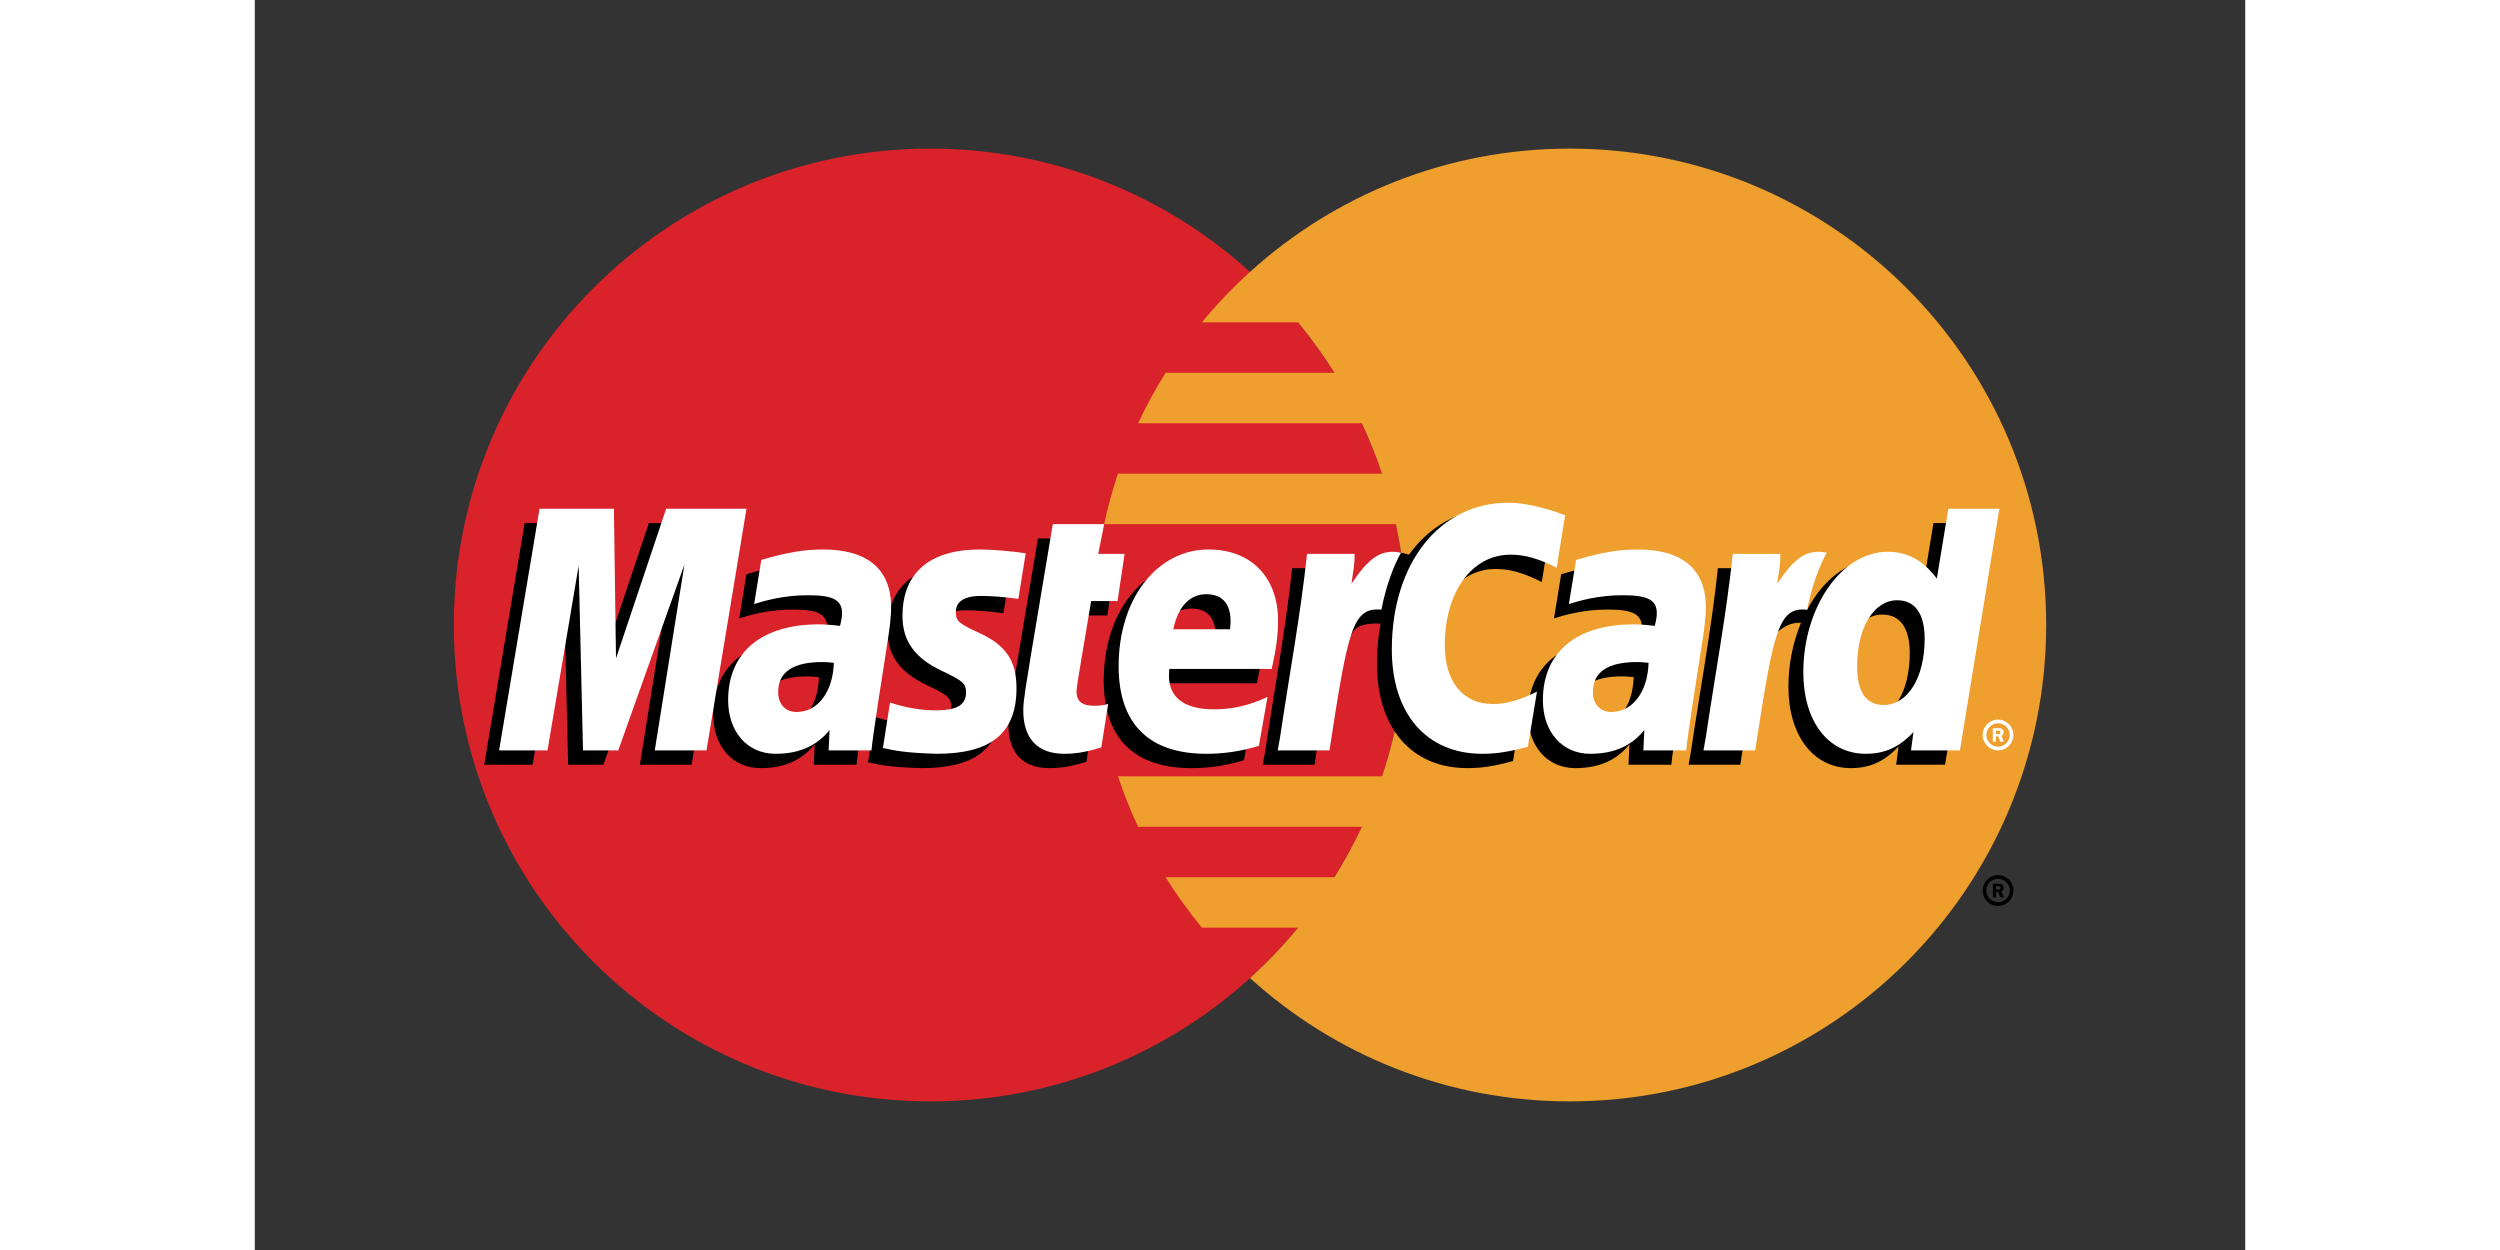 <?xml version="1.0" encoding="utf-8"?>
<!-- Generator: Adobe Illustrator 16.0.0, SVG Export Plug-In . SVG Version: 6.00 Build 0)  -->
<!DOCTYPE svg PUBLIC "-//W3C//DTD SVG 1.1//EN" "http://www.w3.org/Graphics/SVG/1.1/DTD/svg11.dtd">
<svg version="1.1" id="Layer_1" xmlns:sketch="http://www.bohemiancoding.com/sketch/ns"
	 xmlns="http://www.w3.org/2000/svg" xmlns:xlink="http://www.w3.org/1999/xlink" x="0px" y="0px" width="80px" height="40px"
	 viewBox="0 0 750 471" enable-background="new 0 0 750 471" xml:space="preserve">
<rect x="0" y="0" width="750" height="471" fill="#333333" stroke="none"/>
<title>Slice 1</title>
<desc>Created with Sketch.</desc>
<g id="Page-1" sketch:type="MSPage">
	<g id="mastercard" sketch:type="MSLayerGroup">
		<path id="Fill-1" sketch:type="MSShapeGroup" fill="#D9222A" d="M434.008,235.5c0,99.142-80.371,179.504-179.508,179.504
			C155.363,415.004,75,334.642,75,235.5c0-99.133,80.362-179.504,179.5-179.504C353.637,55.996,434.008,136.367,434.008,235.5"/>
		<path id="Fill-2" sketch:type="MSShapeGroup" fill="#EE9F2D" d="M495.491,55.996c-46.379,0-88.642,17.596-120.5,46.467
			c-6.487,5.883-12.546,12.238-18.125,18.996h36.267c4.958,6.029,9.525,12.371,13.684,19.012h-63.634
			c-3.813,6.104-7.274,12.446-10.342,19.008h84.313c2.88,6.159,5.421,12.496,7.601,19.004h-99.513
			c-2.075,6.191-3.821,12.529-5.217,19.008h109.941c2.638,12.25,4.042,24.967,4.042,38.008c0,19.934-3.254,39.112-9.254,57.021
			h-99.513c2.175,6.512,4.717,12.854,7.596,19.008h84.316c-3.074,6.563-6.528,12.904-10.346,19.012h-63.625
			c4.154,6.63,8.729,12.98,13.684,18.996h36.259c-5.571,6.771-11.634,13.134-18.13,19.013
			c31.858,28.866,74.117,46.454,120.496,46.454C594.629,415.004,675,334.642,675,235.5C675,136.371,594.629,55.996,495.491,55.996"
			/>
		<path id="Fill-3" sketch:type="MSShapeGroup" d="M651.074,335.559c0-3.2,2.592-5.801,5.796-5.801s5.796,2.601,5.796,5.801
			c0,3.199-2.592,5.8-5.796,5.8S651.074,338.758,651.074,335.559L651.074,335.559L651.074,335.559z M656.87,339.967
			c2.434,0,4.408-1.975,4.408-4.408c0-2.438-1.975-4.404-4.408-4.404c-2.438,0-4.404,1.967-4.404,4.404
			C652.466,337.992,654.433,339.967,656.87,339.967L656.87,339.967L656.87,339.967z M656.087,338.108H654.9v-5.096h2.15
			c0.45,0,0.908,0,1.304,0.254c0.413,0.279,0.646,0.771,0.646,1.279c0,0.571-0.338,1.104-0.884,1.313l0.938,2.25h-1.316
			l-0.779-2.017h-0.871V338.108L656.087,338.108z M656.087,335.217h0.658c0.246,0,0.505,0.021,0.726-0.1
			c0.195-0.125,0.296-0.359,0.296-0.584c0-0.195-0.121-0.421-0.288-0.517c-0.208-0.129-0.537-0.101-0.758-0.101h-0.634V335.217
			L656.087,335.217z"/>
		<path id="Fill-4" sketch:type="MSShapeGroup" d="M212.587,255.154c-2.046-0.238-2.945-0.301-4.35-0.301
			c-11.046,0-16.638,3.788-16.638,11.268c0,4.612,2.729,7.545,6.987,7.545C206.525,273.666,212.245,266.108,212.587,255.154
			L212.587,255.154L212.587,255.154z M226.758,288.15h-16.146l0.371-7.676c-4.926,6.066-11.496,8.95-20.426,8.95
			c-10.563,0-17.804-8.25-17.804-20.229c0-18.024,12.596-28.541,34.217-28.541c2.208,0,5.042,0.199,7.941,0.57
			c0.604-2.441,0.763-3.487,0.763-4.8c0-4.908-3.396-6.737-12.5-6.737c-9.533-0.108-17.396,2.271-20.625,3.333
			c0.204-1.229,2.7-16.659,2.7-16.659c9.712-2.846,16.116-3.917,23.325-3.917c16.732,0,25.596,7.513,25.579,21.712
			c0.033,3.805-0.597,8.5-1.579,14.671C230.883,259.559,227.254,282.546,226.758,288.15L226.758,288.15L226.758,288.15z"/>
		<path id="Fill-5" sketch:type="MSShapeGroup" d="M164.6,288.15h-19.487l11.162-69.996L131.35,288.15h-13.279l-1.642-69.596
			l-11.733,69.596H86.454l15.237-91.055h28.021l1.7,50.967l17.092-50.967h31.167L164.6,288.15"/>
		<path id="Fill-6" sketch:type="MSShapeGroup" d="M519.574,255.154c-2.037-0.238-2.941-0.301-4.342-0.301
			c-11.041,0-16.633,3.788-16.633,11.268c0,4.612,2.725,7.545,6.983,7.545C513.521,273.666,519.245,266.108,519.574,255.154
			L519.574,255.154L519.574,255.154z M533.758,288.15h-16.146l0.366-7.676c-4.925,6.066-11.5,8.95-20.421,8.95
			c-10.566,0-17.8-8.25-17.8-20.229c0-18.024,12.588-28.541,34.213-28.541c2.208,0,5.037,0.199,7.933,0.57
			c0.604-2.441,0.763-3.487,0.763-4.8c0-4.908-3.392-6.737-12.496-6.737c-9.533-0.108-17.387,2.271-20.629,3.333
			c0.204-1.229,2.709-16.659,2.709-16.659c9.712-2.846,16.112-3.917,23.313-3.917c16.741,0,25.604,7.513,25.587,21.712
			c0.033,3.805-0.596,8.5-1.579,14.671C537.887,259.559,534.25,282.546,533.758,288.15L533.758,288.15L533.758,288.15z"/>
		<path id="Fill-7" sketch:type="MSShapeGroup" d="M313.366,287.025c-5.333,1.679-9.491,2.399-14,2.399
			c-9.962,0-15.399-5.725-15.399-16.267c-0.142-3.271,1.433-11.879,2.671-19.737c1.125-6.917,8.449-50.529,8.449-50.529h19.371
			l-2.263,11.208h11.7l-2.642,17.796h-11.742c-2.25,14.083-5.454,31.625-5.491,33.95c0,3.816,2.037,5.483,6.671,5.483
			c2.221,0,3.941-0.226,5.254-0.7L313.366,287.025"/>
		<path id="Fill-8" sketch:type="MSShapeGroup" d="M372.758,286.425c-6.654,2.034-13.075,3.017-19.879,3
			c-21.684-0.021-32.987-11.346-32.987-33.033c0-25.313,14.379-43.946,33.899-43.946c15.971,0,26.171,10.433,26.171,26.796
			c0,5.429-0.7,10.729-2.388,18.212H339c-1.305,10.741,5.57,15.217,16.837,15.217c6.934,0,13.188-1.429,20.142-4.663
			L372.758,286.425L372.758,286.425z M361.87,242.525c0.108-1.542,2.055-13.217-9.013-13.217c-6.17,0-10.583,4.704-12.379,13.217
			H361.87L361.87,242.525z"/>
		<path id="Fill-9" sketch:type="MSShapeGroup" d="M238.446,237.508c0,9.367,4.542,15.826,14.842,20.676
			c7.892,3.708,9.112,4.809,9.112,8.17c0,4.617-3.479,6.701-11.191,6.701c-5.813,0-11.221-0.908-17.458-2.922
			c0,0-2.563,16.321-2.68,17.101c4.43,0.967,8.38,1.862,20.279,2.191c20.563,0,30.059-7.829,30.059-24.75
			c0-10.175-3.976-16.146-13.737-20.634c-8.171-3.75-9.108-4.587-9.108-8.045c0-4.004,3.237-6.046,9.537-6.046
			c3.825,0,9.05,0.408,14,1.112l2.775-17.175c-5.046-0.8-12.696-1.442-17.15-1.442C245.925,212.446,238.379,223.833,238.446,237.508
			"/>
		<path id="Fill-10" sketch:type="MSShapeGroup" d="M467.533,214.392c5.412,0,10.458,1.421,17.412,4.921l3.188-19.763
			c-2.854-1.121-12.904-7.7-21.417-7.7c-13.041,0-24.066,6.471-31.82,17.15c-11.309-3.746-15.958,3.825-21.658,11.367l-5.063,1.179
			c0.383-2.483,0.729-4.95,0.612-7.446h-17.896c-2.446,22.917-6.779,46.128-10.171,69.075l-0.884,4.976h19.496
			c3.254-21.143,5.037-34.68,6.121-43.842l7.341-4.084c1.097-4.078,4.529-5.458,11.417-5.291c-0.899,4.833-1.383,9.916-1.383,15.184
			c0,24.225,13.07,39.308,34.05,39.308c5.404,0,10.041-0.712,17.221-2.658l3.429-20.759c-6.458,3.18-11.758,4.676-16.558,4.676
			c-11.329,0-18.184-8.363-18.184-22.184C442.787,228.45,452.983,214.392,467.533,214.392"/>
		<path id="Fill-12" sketch:type="MSShapeGroup" fill="#FFFFFF" d="M170.208,282.742h-19.491l11.171-69.988l-24.926,69.988h-13.283
			l-1.642-69.588l-11.733,69.588H92.063L107.3,191.7h28.021l0.788,56.362l18.904-56.362h30.267L170.208,282.742"/>
		<path id="Fill-11" sketch:type="MSShapeGroup" d="M632.521,197.096l-4.321,26.309c-5.329-7.013-11.054-12.088-18.612-12.088
			c-9.833,0-18.783,7.455-24.642,18.425c-8.158-1.692-16.596-4.563-16.596-4.563l-0.004,0.067c0.658-6.134,0.921-9.875,0.862-11.146
			h-17.9c-2.438,22.917-6.771,46.128-10.158,69.075l-0.892,4.976h19.492c2.633-17.096,4.649-31.292,6.133-42.551
			c6.658-6.016,9.992-11.266,16.721-10.916c-2.979,7.204-4.725,15.504-4.725,24.017c0,18.513,9.366,30.725,23.533,30.725
			c7.142,0,12.621-2.462,17.967-8.171l-0.913,6.884H636.9l14.842-91.042H632.521L632.521,197.096z M608.15,271.037
			c-6.633,0-9.983-4.908-9.983-14.596c0-14.554,6.271-24.875,15.112-24.875c6.696,0,10.321,5.104,10.321,14.509
			C623.6,260.754,617.229,271.037,608.15,271.037L608.15,271.037L608.15,271.037z"/>
		<path id="Fill-13" sketch:type="MSShapeGroup" fill="#FFFFFF" d="M218.192,249.758c-2.042-0.236-2.946-0.299-4.346-0.299
			c-11.046,0-16.634,3.787-16.634,11.266c0,4.604,2.729,7.547,6.979,7.547C212.138,268.271,217.859,260.713,218.192,249.758
			L218.192,249.758L218.192,249.758z M232.37,282.742h-16.146l0.367-7.663c-4.921,6.054-11.5,8.95-20.421,8.95
			c-10.567,0-17.805-8.25-17.805-20.229c0-18.033,12.592-28.542,34.217-28.542c2.208,0,5.042,0.2,7.938,0.571
			c0.604-2.441,0.763-3.487,0.763-4.808c0-4.909-3.392-6.729-12.496-6.729c-9.537-0.108-17.396,2.271-20.629,3.321
			c0.204-1.225,2.7-16.637,2.7-16.637c9.708-2.858,16.12-3.929,23.32-3.929c16.737,0,25.604,7.517,25.588,21.704
			c0.029,3.821-0.604,8.513-1.584,14.675C236.495,254.15,232.863,277.15,232.37,282.742L232.37,282.742L232.37,282.742z"/>
		<path id="Fill-14" sketch:type="MSShapeGroup" fill="#FFFFFF" d="M493.745,194.15l-3.191,19.767c-6.95-3.496-12-4.92-17.408-4.92
			c-14.55,0-24.75,14.058-24.75,34.107c0,13.821,6.858,22.18,18.184,22.18c4.8,0,10.096-1.492,16.554-4.675l-3.421,20.75
			c-7.184,1.958-11.816,2.671-17.225,2.671c-20.976,0-34.05-15.084-34.05-39.309c0-32.55,18.058-55.3,43.887-55.3
			C480.833,189.421,490.887,193.029,493.745,194.15"/>
		<path id="Fill-15" sketch:type="MSShapeGroup" fill="#FFFFFF" d="M525.188,249.758c-2.042-0.236-2.942-0.299-4.347-0.299
			c-11.041,0-16.633,3.787-16.633,11.266c0,4.604,2.729,7.547,6.983,7.547C519.129,268.271,524.854,260.713,525.188,249.758
			L525.188,249.758L525.188,249.758z M539.366,282.742h-16.15l0.371-7.663c-4.925,6.054-11.5,8.95-20.421,8.95
			c-10.563,0-17.804-8.25-17.804-20.229c0-18.033,12.596-28.542,34.212-28.542c2.213,0,5.042,0.2,7.942,0.571
			c0.6-2.441,0.762-3.487,0.762-4.808c0-4.909-3.392-6.729-12.495-6.729c-9.533-0.108-17.396,2.271-20.63,3.321
			c0.204-1.225,2.704-16.637,2.704-16.637c9.709-2.858,16.117-3.929,23.317-3.929c16.741,0,25.604,7.517,25.583,21.704
			c0.033,3.821-0.596,8.513-1.579,14.675C543.495,254.15,539.854,277.15,539.366,282.742L539.366,282.742L539.366,282.742z"/>
		<path id="Fill-16" sketch:type="MSShapeGroup" fill="#FFFFFF" d="M318.975,281.621c-5.338,1.679-9.496,2.408-14,2.408
			c-9.962,0-15.399-5.725-15.399-16.267c-0.138-3.279,1.438-11.88,2.675-19.737c1.12-6.926,8.445-50.534,8.445-50.534h19.367
			l-2.259,11.212h9.941l-2.646,17.788h-9.975c-2.25,14.092-5.463,31.621-5.496,33.95c0,3.83,2.041,5.483,6.671,5.483
			c2.221,0,3.938-0.216,5.254-0.691L318.975,281.621"/>
		<path id="Fill-17" sketch:type="MSShapeGroup" fill="#FFFFFF" d="M378.366,281.029c-6.65,2.033-13.079,3.012-19.879,3
			c-21.684-0.021-32.987-11.346-32.987-33.033c0-25.321,14.379-43.95,33.899-43.95c15.971,0,26.171,10.429,26.171,26.8
			c0,5.434-0.7,10.733-2.383,18.213h-38.575c-1.305,10.741,5.57,15.221,16.837,15.221c6.93,0,13.188-1.434,20.138-4.676
			L378.366,281.029L378.366,281.029z M367.475,237.117c0.116-1.538,2.059-13.217-9.013-13.217c-6.167,0-10.579,4.717-12.375,13.217
			H367.475L367.475,237.117z"/>
		<path id="Fill-18" sketch:type="MSShapeGroup" fill="#FFFFFF" d="M244.054,232.112c0,9.366,4.542,15.817,14.842,20.675
			c7.892,3.709,9.112,4.813,9.112,8.172c0,4.616-3.483,6.699-11.188,6.699c-5.816,0-11.225-0.908-17.467-2.921
			c0,0-2.554,16.321-2.671,17.101c4.421,0.967,8.375,1.85,20.275,2.191c20.566,0,30.059-7.829,30.059-24.746
			c0-10.18-3.971-16.15-13.737-20.637c-8.167-3.759-9.113-4.584-9.113-8.046c0-4,3.246-6.059,9.542-6.059
			c3.821,0,9.046,0.421,14.004,1.125l2.771-17.179c-5.042-0.8-12.692-1.441-17.146-1.441
			C251.533,207.046,243.991,218.425,244.054,232.112"/>
		<path id="Fill-19" sketch:type="MSShapeGroup" fill="#FFFFFF" d="M642.508,282.742h-18.438l0.917-6.893
			c-5.346,5.717-10.825,8.18-17.967,8.18c-14.167,0-23.529-12.213-23.529-30.725c0-24.63,14.521-45.392,31.708-45.392
			c7.559,0,13.279,3.087,18.604,10.096l4.325-26.308h19.221L642.508,282.742L642.508,282.742z M613.762,265.633
			c9.075,0,15.45-10.283,15.45-24.953c0-9.405-3.629-14.509-10.325-14.509c-8.837,0-15.116,10.316-15.116,24.875
			C603.771,260.733,607.129,265.633,613.762,265.633L613.762,265.633L613.762,265.633z"/>
		<path id="Fill-20" sketch:type="MSShapeGroup" fill="#FFFFFF" d="M556.92,208.704c-2.441,22.917-6.774,46.13-10.162,69.063
			l-0.892,4.976h19.491c6.972-45.275,8.659-54.117,19.588-53.009c1.742-9.267,4.983-17.383,7.4-21.479
			c-8.163-1.7-12.721,2.913-18.688,11.675c0.471-3.788,1.333-7.467,1.162-11.225H556.92"/>
		<path id="Fill-21" sketch:type="MSShapeGroup" fill="#FFFFFF" d="M396.5,208.704c-2.446,22.917-6.779,46.13-10.167,69.063
			l-0.888,4.976h19.5c6.963-45.275,8.646-54.117,19.571-53.009c1.75-9.267,4.991-17.383,7.399-21.479
			c-8.154-1.7-12.717,2.913-18.679,11.675c0.471-3.788,1.325-7.467,1.162-11.225H396.5"/>
		<path id="Fill-22" sketch:type="MSShapeGroup" fill="#FFFFFF" d="M651.067,276.945c0-3.212,2.596-5.799,5.796-5.799
			c3.204,0,5.796,2.587,5.796,5.799c0,3.196-2.592,5.797-5.796,5.797C653.662,282.742,651.067,280.142,651.067,276.945
			L651.067,276.945L651.067,276.945z M656.863,281.35c2.438,0,4.404-1.975,4.404-4.404c0-2.433-1.967-4.408-4.404-4.408
			c-2.434,0-4.408,1.976-4.408,4.408C652.454,279.375,654.429,281.35,656.863,281.35L656.863,281.35L656.863,281.35z
			 M656.079,279.479h-1.188v-5.082h2.153c0.446,0,0.909,0.008,1.296,0.254c0.417,0.283,0.654,0.766,0.654,1.274
			c0,0.575-0.337,1.112-0.888,1.317l0.942,2.236h-1.321l-0.779-2.008h-0.87V279.479L656.079,279.479z M656.079,276.6h0.653
			c0.246,0,0.513,0.018,0.729-0.1c0.196-0.125,0.296-0.362,0.296-0.588c0-0.188-0.116-0.412-0.287-0.524
			c-0.204-0.116-0.542-0.083-0.763-0.083h-0.629V276.6L656.079,276.6z"/>
	</g>
</g>
</svg>
